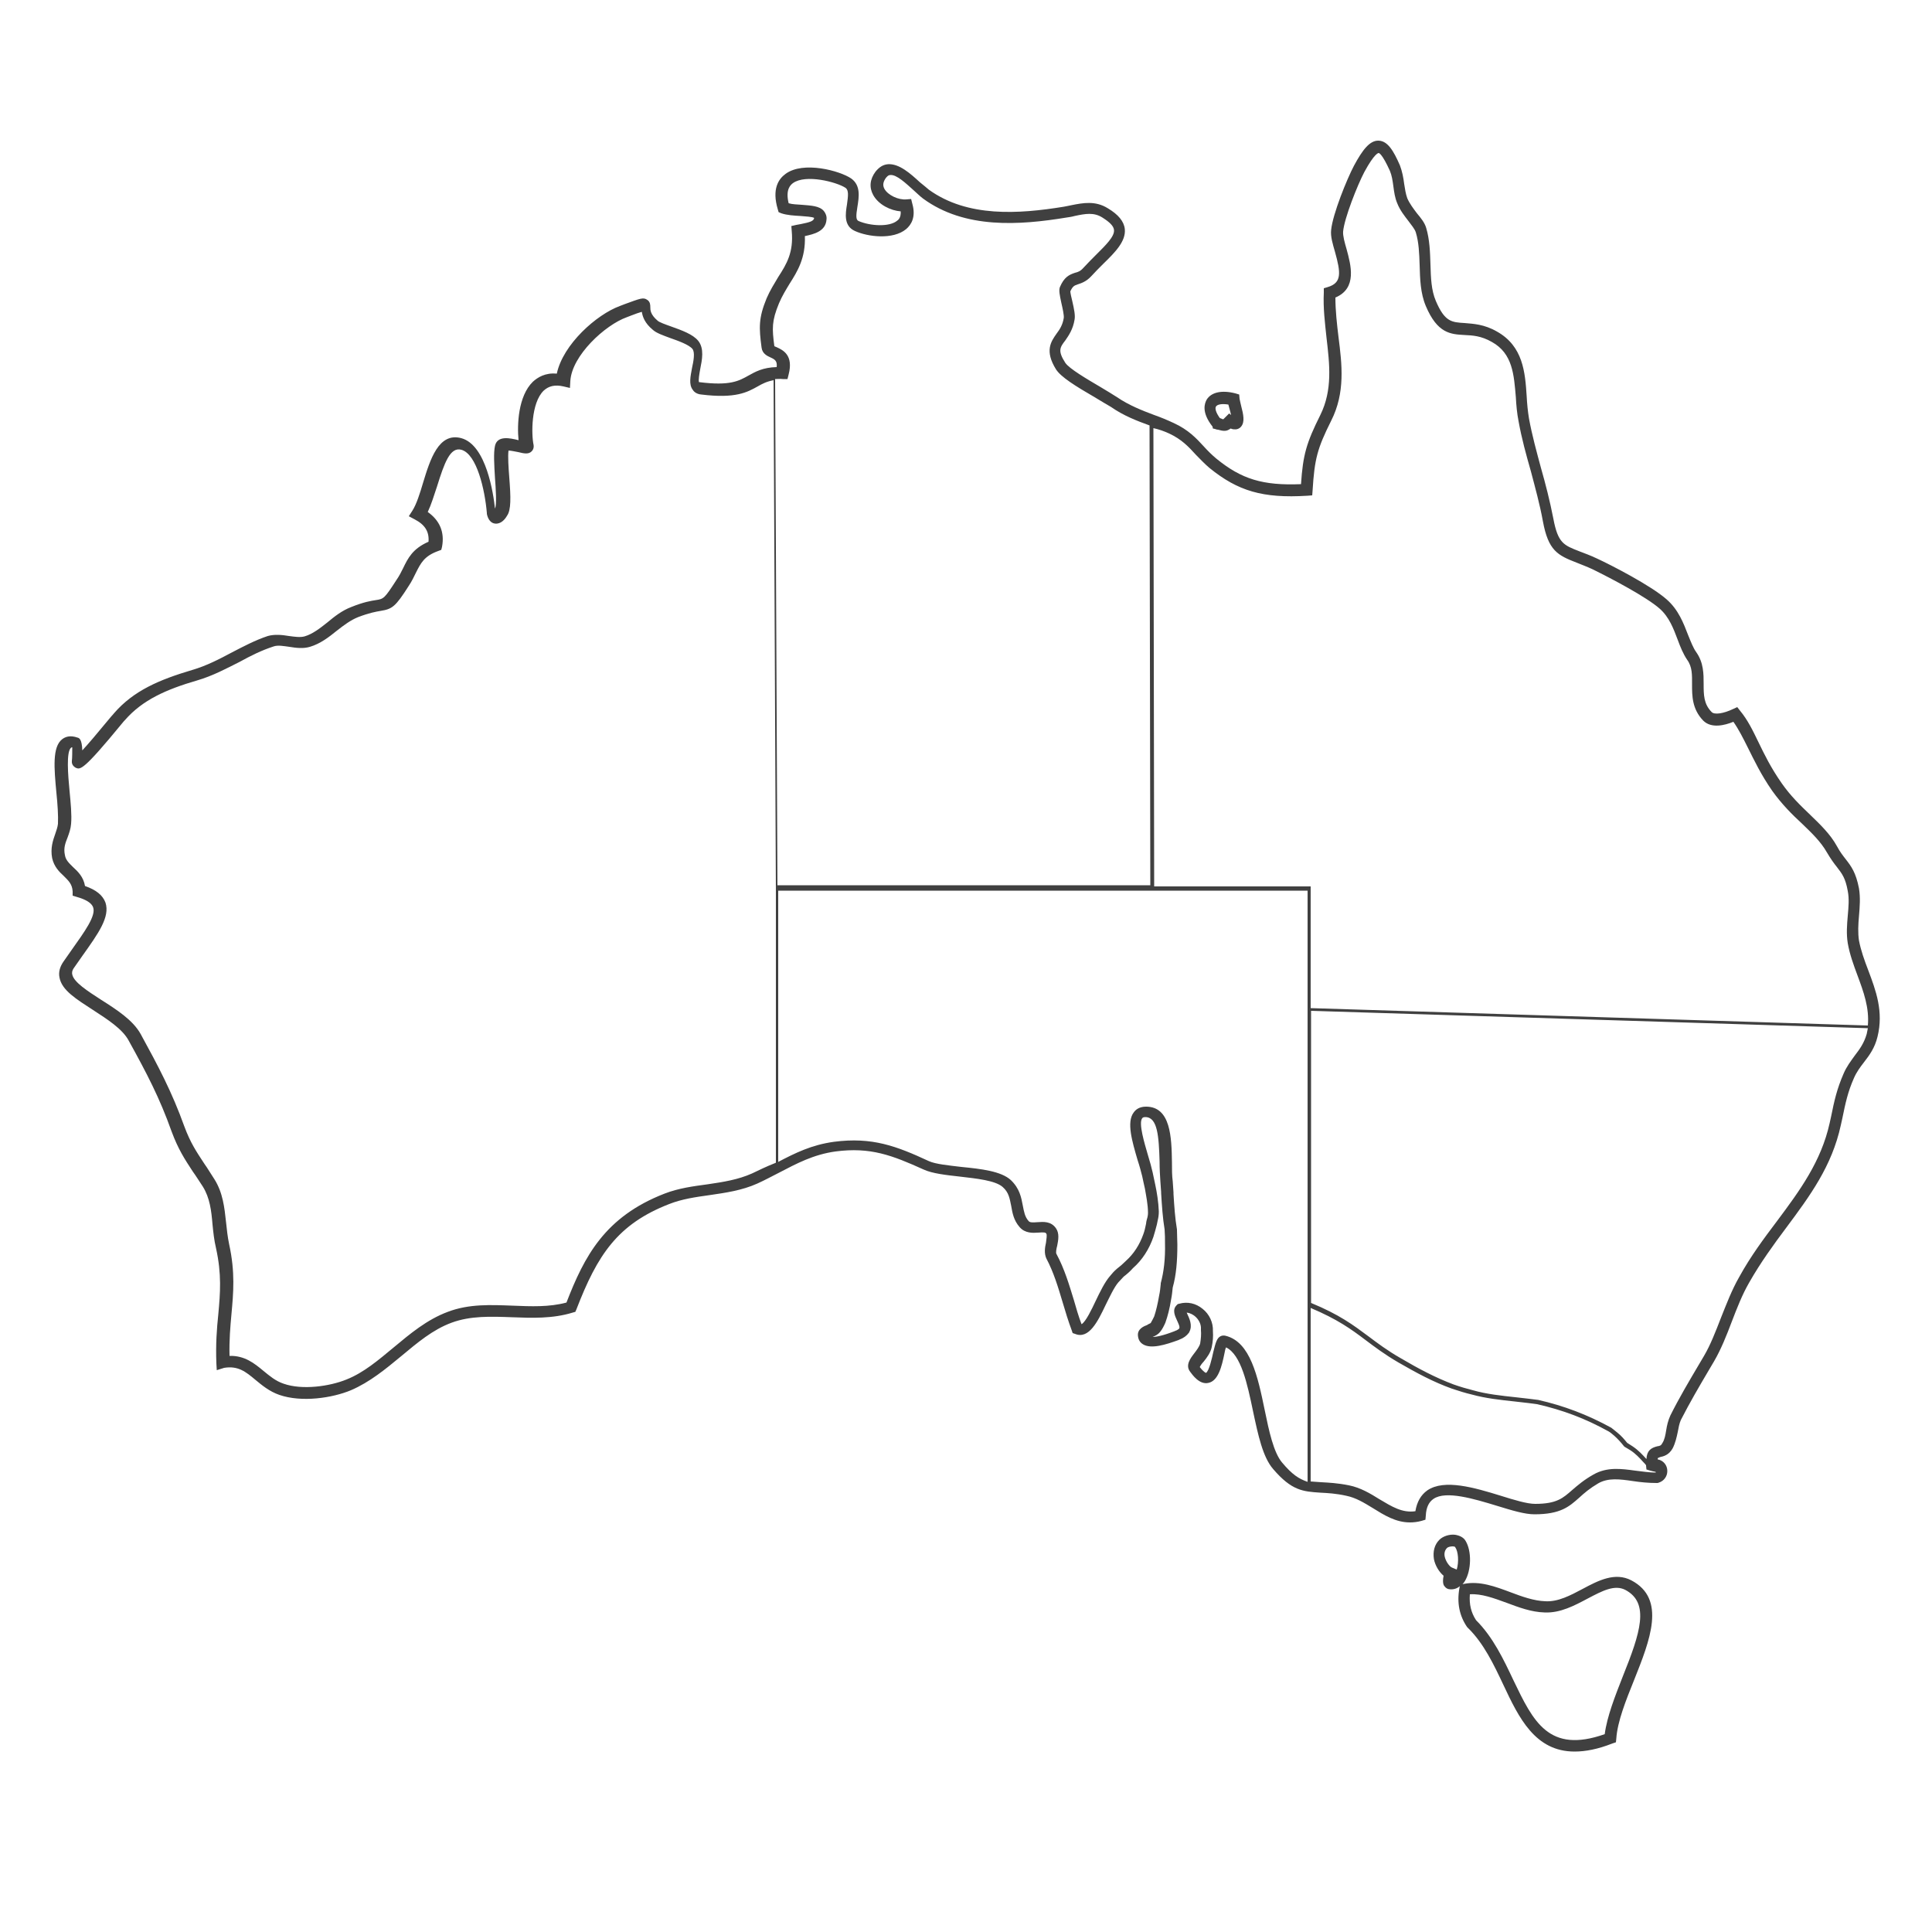 <svg xmlns="http://www.w3.org/2000/svg" viewBox="0 0 500 500"><path fill="#404040" d="M422.2 409c-4.2-2.2-8.5 0-12.6 2.2-3.2 1.7-6.4 3.4-9.7 3.2-2.9-.1-6-1.2-8.9-2.3-4-1.5-8-3-12.1-2.2l-.4.1c.2-.2.4-.5.6-.8 1.7-2.8 1.8-7.8.2-10.4-.5-.9-1.5-1.4-2.7-1.6-1.5-.2-3.2.4-4.1 1.3-1.3 1.3-1.7 3.1-1.4 5 .3 1.6 1.3 3.3 2.5 4.3-.4 2 .1 2.6.3 2.8.3.4.8.7 1.3.7 1 .1 1.9-.2 2.6-.8l-.1.5c-.7 3.8 0 7.2 2 10.1l.1.1.1.1c4.1 4 6.7 9.5 9.2 14.8 4 8.5 8.2 17.2 18.4 17.2 2.8 0 6-.6 9.8-2.1l.9-.3.1-1c.3-4.4 2.5-9.9 4.6-15.1 4.1-10.3 8.4-21-.7-25.8zm-45.2-2.8l-1.2-.5c-.6-.2-1.6-1.5-1.9-2.8-.2-.9 0-1.7.6-2.3.2-.2.8-.4 1.4-.4.4 0 .7.1.7.2.8 1.1 1 3.8.4 5.8zm43 27.6c-2 5.1-4.1 10.4-4.7 15-14.5 5.1-18.5-3.3-23.6-13.9-2.6-5.5-5.3-11.2-9.7-15.6-1.3-2-1.8-4.1-1.6-6.7 3-.2 6.2 1 9.5 2.2 3.2 1.2 6.4 2.4 9.8 2.5 4.1.2 7.8-1.8 11.2-3.6 3.8-2 7-3.7 9.8-2.2 6.3 3.4 3.8 11.1-.7 22.3zm63.5-182.7c-1-2.6-1.9-5.1-2.4-7.7-.3-2-.2-4.1 0-6.3.2-2.4.4-4.8 0-7.2-.8-4.1-2-5.7-3.4-7.5-.7-.9-1.5-1.9-2.3-3.4-1.7-3.1-4.3-5.6-7-8.2-2.5-2.4-5-4.8-7.3-8.1-2.8-4-4.5-7.5-6-10.6-1.5-3.1-2.8-5.8-4.8-8.2l-.7-.9-1.1.5c-2.5 1.2-4.8 1.5-5.5.8-2.1-2.1-2.1-4.5-2.1-7.3 0-2.6 0-5.5-1.9-8.2-.8-1.1-1.4-2.7-2.1-4.4-1.2-3.1-2.5-6.6-5.6-9.3-4.1-3.6-14.4-8.9-18.1-10.6-1.7-.8-3.1-1.3-4.4-1.8-4.1-1.6-5.6-2.1-6.8-8.5-.9-4.6-2-8.9-3.2-13.1-1.1-4.1-2.3-8.4-3.1-12.8-.3-1.8-.5-3.8-.6-5.8-.4-6.1-.9-12.9-7.7-16.7-3.3-1.9-6.1-2-8.4-2.2-3.3-.2-5.1-.3-7.4-5.7-1.2-2.8-1.3-6-1.4-9.5-.1-3.1-.2-6.4-1.1-9.4-.4-1.4-1.4-2.6-2.4-3.8-.9-1.2-1.9-2.5-2.5-3.9-.4-1.1-.6-2.4-.8-3.7-.2-1.6-.5-3.2-1.1-4.8-1.7-3.9-3.2-6.3-5.5-6.4-2.3-.1-4.2 2.4-6.4 6.5-1.8 3.4-5.5 12.5-5.9 16.6-.2 1.7.4 3.6 1 5.7 1.5 5.4 1.8 8-1.9 9.1l-1 .3v1.1c-.2 4 .3 7.9.7 11.7.8 6.9 1.6 13.5-1.6 20-3.6 7.2-4.5 10.3-5 17.9-9.9.4-15.4-1.3-21.9-6.6-1.2-1-2.2-2-3.2-3.1-2-2.2-4.1-4.4-7.8-6.1-1.7-.8-3.4-1.5-5.1-2.1-3.2-1.2-6.5-2.5-9.6-4.6-1.1-.7-2.7-1.7-4.4-2.7-3.4-2-8-4.7-9-6.2-2-3.1-1.4-4 0-5.8.9-1.3 2-2.9 2.4-5.4.2-1.1-.1-2.6-.6-4.8-.2-.8-.5-2.1-.5-2.5.6-1.3 1-1.5 1.9-1.8.9-.3 2.2-.7 3.5-2.1 1-1.1 2.1-2.2 3.1-3.2 3.2-3.1 5.9-5.9 5.6-9-.2-2-1.7-3.8-4.4-5.4-3.2-2-6.4-1.4-9.4-.8-.6.1-1.3.3-2 .4-11.7 1.9-24.9 2.8-34.9-4.4-.6-.5-1.4-1.2-2.3-1.9-2.5-2.3-5.4-4.9-8.3-4.7-1.3.1-2.3.8-3.2 1.9-1.5 2-1.7 4.1-.6 6.1 1.4 2.5 4.5 4 7.1 4.2.1 1.6-.6 2.2-.9 2.4-2 1.7-7 1.4-10 .1-.7-.3-.7-1.3-.3-3.7.4-2.5.9-5.5-1.6-7.3-2.9-2-12.4-4.6-17-1.2-1.8 1.3-3.6 3.9-2 9.2l.2.7.7.3c1.5.5 3.3.6 5 .7 1.2.1 3.1.2 3.5.5-.1.8-1 1.1-3.5 1.6-.4.1-.7.1-1.1.2l-1.3.3.1 1.3c.5 5.5-1.3 8.5-3.5 11.9-1 1.7-2.1 3.4-3 5.5-2.1 5.1-2 7.6-1.3 12.8.2 1.5 1.4 2.1 2.3 2.5 1.1.5 1.8.9 1.6 2.5-3.6.1-5.5 1.2-7.3 2.2-2.5 1.4-4.8 2.7-12.7 1.7h-.1c-.2-.5.1-2.2.3-3.3.5-2.5 1.1-5.4-.5-7.4-1.4-1.7-4.2-2.7-7-3.7-1.4-.5-3.1-1.1-3.5-1.5-1.9-1.6-1.9-2.8-1.9-3.5 0-.5 0-1.4-.8-1.9-1-.7-1.7-.4-5.8 1.1l-1.3.5c-6 2.2-14.7 9.9-16.3 17.5-3-.3-5 1-6.2 2.1-3.8 3.7-4.1 11.1-3.7 15.1h-.1c-2-.5-5.4-1.3-6 1.5-.4 1.8-.2 4.9 0 8.3.2 2.6.5 7 0 7.9-.4-3.7-2.2-16.4-8.7-18.2-5.9-1.6-8.1 5.6-9.9 11.5-.8 2.7-1.7 5.6-2.8 7.3l-.9 1.4 1.5.8c2.7 1.4 3.8 3.2 3.6 5.8-4.1 1.8-5.3 4.2-6.6 6.9-.5 1-1 2-1.7 3-3.1 4.8-3.3 4.9-5.3 5.2-1.3.2-3.2.5-6.4 1.8-2.4.9-4.4 2.5-6.2 4-1.9 1.5-3.8 3-5.9 3.6-1.1.3-2.5.1-4-.1-1.8-.3-3.7-.5-5.5 0-3.3 1.1-6.3 2.7-9.2 4.2-3.2 1.7-6.6 3.5-10.4 4.6-8.4 2.5-15.1 5.3-20.2 11.2-.1.1-.3.4-.7.8-3.8 4.6-6.1 7.3-7.5 8.8-.1-2.9-.8-3.2-1.2-3.3-2-.7-3.2-.2-4 .4-2.6 2-2.1 7.5-1.5 13.9.3 2.9.5 5.9.4 8-.1.9-.4 1.7-.7 2.6-.6 1.7-1.3 3.7-.8 6.3.5 2.2 1.8 3.5 3 4.6 1.2 1.2 2.2 2.1 2.3 4v1.1l1 .3c2.5.7 3.9 1.6 4.3 2.7.8 2.2-2.2 6.3-5.6 11.1l-2.1 3c-.9 1.3-1.3 2.7-1 4.1.6 3.3 4.4 5.6 8.7 8.4 3.7 2.4 7.6 4.9 9.2 7.9 4.7 8.5 8 14.8 11.1 23.5 1.7 4.6 3.4 7.2 5.5 10.4.8 1.1 1.6 2.4 2.6 3.9 1.8 2.9 2.2 6.2 2.5 9.8.2 2 .4 4 .9 6.1 1.5 6.8 1.1 11.6.6 17.1-.4 3.8-.7 7.8-.5 12.8l.1 1.7 1.9-.6c3.6-.6 5.6 1 8.1 3.1 1.7 1.4 3.6 3 6.2 3.9 5.8 2 13.7.8 18.5-1.2 4.9-2.1 9-5.5 13-8.8 4.2-3.5 8.2-6.9 13.1-8.7 4.9-1.8 10.1-1.6 15.6-1.4 5.1.2 10.5.4 15.7-1.2l.7-.2.3-.7c5.4-14 10.6-22 24-27.2 3.3-1.3 6.8-1.8 10.4-2.3 4.1-.6 8.4-1.2 12.4-3 2-.9 3.8-1.9 5.6-2.8 4.6-2.4 8.9-4.7 14.6-5.5 9.1-1.2 14.7 1 22.9 4.7 2.2 1 5.7 1.4 9.3 1.8 4.3.5 9.2 1 11.1 2.7 1.6 1.4 1.8 3 2.2 4.9.3 1.7.6 3.7 2.2 5.5 1.4 1.6 3.4 1.5 4.8 1.4 1.4-.1 1.9-.1 2.1.3.2.3 0 1.5-.1 2.3-.3 1.3-.5 2.8.1 4.1 1.9 3.6 3 7.3 4.2 11.3.7 2.4 1.5 5 2.4 7.4l.2.6.6.2c3.6 1.5 5.9-3.2 7.9-7.4 1.1-2.2 2.2-4.6 3.3-5.9.5-.5.9-1 1.4-1.5.9-.7 1.7-1.4 2.4-2.2 2.4-2.1 4.2-4.9 5.3-8.1.3-1 .6-2 .9-3.2.1-.3.1-.7.2-1 .2-.8.3-1.5.3-2.4-.1-2.5-.5-4.9-.9-6.8-.2-1.1-.5-2.2-.7-3.3-.3-1.3-.7-2.8-1.2-4.4-.9-3.1-2.5-8.3-1.5-9.6.1-.1.2-.3.8-.3 3.2 0 3.5 5 3.7 11.5 0 1.9.1 3.6.2 5.1.1.9.1 1.9.2 2.8v.3c.2 3.2.4 6.4.9 9.4.1 1.3.1 2.4.1 3.5.1 4.1-.3 7.4-1.1 10.4v.2c-.1 1-.2 2-.4 2.9-.4 2.3-.8 4-1.3 5.5-.3.6-.6 1.2-.9 1.7-.1.1-.7.3-.9.5-.8.3-2.6 1-2.4 2.8.1 1 .5 1.7 1.3 2.2 2.1 1.3 5.9.1 9.2-1.1l.2-.1c1.1-.4 1.9-1 2.5-1.8l.1-.2c.9-1.7 0-3.5-.6-4.8 0-.1-.1-.2-.1-.2 1 .1 1.7.6 2.1.9 1.1.9 1.7 2.2 1.6 3.4v.2c.1 1.1 0 2.3-.2 3.5-.2.8-.9 1.7-1.5 2.5-1 1.3-2.4 3.1-1.1 4.8.6.8 2.4 3.4 4.7 2.9 2.6-.5 3.5-4.3 4.2-7.7.1-.5.2-1.1.4-1.5 3.9 1.9 5.5 9.4 7 16.6 1.3 6.1 2.5 11.8 5.2 14.9 4.8 5.6 7.7 5.8 12.2 6.1 1.9.1 4 .2 6.7.8 2.5.5 4.6 1.8 6.9 3.2 2.9 1.8 5.9 3.7 9.6 3.7.9 0 1.9-.1 3-.4l1-.3.1-1.1c.1-2.1.8-3.5 2-4.3 3.2-2.2 10.5 0 16.4 1.8 3.9 1.2 7.2 2.2 9.7 2.2 6.8 0 9-2 11.6-4.3 1.3-1.2 2.7-2.4 4.9-3.7 2.6-1.5 5.6-1.1 9-.6 2 .3 4 .5 6.2.5.2 0 .3 0 .5-.1 1.3-.4 2.2-1.6 2.2-3 0-1.5-1-2.7-2.4-3h-.1c0-.3.1-.4.1-.4.1 0 .3-.1.5-.2.9-.2 2.3-.5 3.3-2.3.7-1.4 1-2.8 1.3-4.2.2-1.1.4-2.2.8-3.1 2.3-4.5 4.7-8.6 7.3-13l1.3-2.2c1.8-3.1 3.2-6.6 4.6-10.3 1.3-3.4 2.7-7 4.5-10.1 2.9-5.1 6.3-9.8 9.6-14.2 6.1-8.2 11.8-15.9 14.1-26.5l.4-1.8c.8-3.9 1.4-6.8 3-10.4.7-1.6 1.6-2.8 2.6-4.1 1.4-1.8 2.8-3.7 3.5-6.6 1.6-6.5-.4-11.9-2.4-17.2zM302.6 112.2c3.2 1.5 5 3.4 6.9 5.5 1.1 1.1 2.2 2.3 3.5 3.4 7.4 6 13.8 7.9 25.3 7.2l1.3-.1.1-1.3c.5-8.1 1.2-10.8 4.8-18 3.7-7.3 2.8-14.6 1.9-21.7-.4-3.3-.8-6.8-.8-10.2 5.7-2.4 4-8.4 2.9-12.5-.5-1.7-1-3.5-.9-4.6.3-3.4 3.7-12 5.5-15.4 2.6-4.8 3.6-4.9 3.7-4.9.1 0 .9.2 2.9 4.6.5 1.2.7 2.5.9 4 .2 1.5.4 3 1 4.4.7 1.8 1.9 3.3 2.9 4.6.8 1.1 1.6 2 1.9 2.9.8 2.6.9 5.5 1 8.5.1 3.6.2 7.3 1.6 10.6 3 7.1 6.4 7.3 10 7.5 2.1.1 4.3.2 7.1 1.8 5.4 3 5.7 8.5 6.2 14.3.1 2 .3 4.2.7 6.2.8 4.5 2 8.8 3.2 13 1.1 4.2 2.3 8.5 3.1 12.9 1.4 7.6 3.8 8.8 8.7 10.7 1.2.5 2.6 1 4.1 1.7 4.9 2.4 14 7.2 17.4 10.2 2.5 2.2 3.6 5.2 4.7 8.1.7 1.9 1.4 3.6 2.4 5.1 1.4 1.9 1.3 4 1.3 6.4 0 3 0 6.4 2.9 9.4 2.1 2.1 5.6 1.2 7.8.3 1.4 2 2.5 4.2 3.8 6.8 1.6 3.2 3.3 6.8 6.2 11 2.5 3.5 5.2 6.2 7.7 8.5 2.6 2.5 4.9 4.7 6.5 7.5 1 1.7 1.8 2.8 2.6 3.8 1.3 1.7 2.2 2.8 2.8 6.2.4 2 .2 4.1 0 6.4-.2 2.3-.4 4.7 0 7.1.5 2.9 1.5 5.6 2.5 8.3 1.6 4.3 3.1 8.4 2.7 13l-144.2-4.5v-31.5h-40.5l-.2-118.6c1.4.3 2.8.8 4.1 1.4zm-100-14.1h1.2l.3-1.2c1.3-5-1.5-6.3-3-7-.2-.1-.5-.2-.7-.3-.6-4.6-.7-6.5 1.2-11.1.8-1.9 1.8-3.5 2.7-5 2.1-3.3 4.2-6.7 4-12.4 2.3-.5 5.4-1.2 5.6-4.3.1-.8-.2-1.6-.7-2.2-1.1-1.3-3.2-1.4-5.7-1.6-1.2-.1-2.4-.1-3.4-.4-.9-3.7.6-4.8 1.1-5.2 3.3-2.4 11.3-.3 13.6 1.2.9.6.7 2.1.4 4.3-.4 2.4-.9 5.6 2.1 6.9 3.3 1.5 9.8 2.3 13.2-.5 1.3-1.1 2.6-3.1 1.6-6.6l-.3-1.2-1.2.1c-2.1.2-4.8-1.1-5.7-2.7-.5-.9-.4-1.8.4-2.9.5-.6.8-.7 1.1-.7 1.6-.2 4.1 2.2 6 3.9.9.8 1.7 1.6 2.5 2.2 10.8 7.9 24.9 6.9 37.1 4.9.7-.1 1.4-.2 2.1-.4 2.8-.6 5-1 7.2.4 1.9 1.2 2.9 2.2 3 3.2.2 1.7-2.2 4-4.7 6.5-1 1-2.1 2.1-3.2 3.3-.8.9-1.4 1.1-2.2 1.3-1.5.5-2.8 1.1-3.9 3.7-.3.8-.1 1.9.4 4.2.3 1.3.7 3.1.6 3.8-.3 1.8-1 2.9-1.9 4.1-1.4 2-3.1 4.4-.1 9.2 1.3 2 5 4.3 10 7.2 1.6 1 3.2 1.9 4.2 2.5 3.3 2.3 6.7 3.6 10 4.8l.2 119h-96.5l-.6-131c.6 0 1.2-.1 2 0zm-8 205.6c-3.6 1.6-7.4 2.2-11.5 2.8-3.7.5-7.5 1-11.1 2.4-15.5 6-20.8 16.3-25.4 28.2-4.5 1.2-9.1 1-14 .8-5.5-.2-11.2-.5-16.7 1.6-5.4 2-9.8 5.7-14 9.2-4 3.3-7.7 6.5-12.2 8.3-4.4 1.8-11.5 2.8-16.3 1.1-2.1-.7-3.6-2-5.2-3.3-2.4-2-4.9-4-8.8-3.9-.1-4.1.2-7.5.5-10.8.5-5.5 1-10.8-.6-18.1-.4-1.9-.6-3.8-.8-5.7-.4-3.7-.8-7.6-3-11.1-1-1.5-1.8-2.9-2.6-4-2.1-3.2-3.6-5.4-5.2-9.7-3.2-8.9-6.7-15.5-11.3-23.9-2-3.6-6.2-6.3-10.3-8.9-3.4-2.2-7-4.5-7.4-6.5-.1-.4-.1-1 .5-1.8l2.1-3c4.2-5.9 7.2-10.1 6-13.8-.7-1.9-2.4-3.3-5.3-4.3-.4-2.4-1.9-3.8-3.1-4.9-1-1-1.9-1.8-2.1-3.1-.4-1.8.1-3.1.7-4.6.4-1.1.8-2.2.9-3.5.2-2.4-.1-5.3-.4-8.5-.4-4.1-.9-10.2.4-11.2.1-.1.2-.1.3-.1 0 1.1 0 2.8-.1 3.5-.1 1 .5 1.5 1 1.8 1.2.5 1.9.8 12-11.5.3-.4.6-.7.7-.8 4.6-5.3 10.8-8 18.7-10.3 4.1-1.2 7.6-3.1 11-4.8 2.9-1.6 5.7-3 8.8-4 1.1-.4 2.6-.1 4.1.1 1.8.3 3.6.5 5.3 0 2.7-.8 4.9-2.5 7-4.2 1.8-1.4 3.5-2.7 5.5-3.5 2.9-1.1 4.6-1.4 5.8-1.6 3-.5 3.8-1 7.3-6.5.8-1.2 1.3-2.3 1.8-3.3 1.3-2.6 2.2-4.4 5.8-5.7l.8-.3.2-.8c.7-3.8-.6-6.8-3.7-9 .9-1.9 1.6-4.2 2.4-6.6 1.9-6.1 3.4-10.3 6.3-9.5 4 1.1 6.1 10.4 6.6 16.4v.2c.3 1.5 1.1 2.4 2.1 2.5 1.5.2 2.6-1.1 3.1-2 1.1-1.5 1-4.8.6-9.9-.2-2.6-.4-5.5-.2-7 .6 0 1.9.3 2.5.4 1.6.4 2.7.6 3.5-.2.4-.4.6-1 .5-1.6-.6-2.7-.7-10.9 2.6-14.1 1.3-1.2 2.9-1.6 5.1-1.1l1.7.4.1-1.8c.4-6.6 9-14.5 14.6-16.5l1.3-.5c1-.4 1.9-.7 2.6-.9.2 1.2.7 2.9 2.9 4.7.9.8 2.6 1.4 4.5 2.1 2 .7 4.8 1.7 5.7 2.8.7.9.3 3.1-.1 4.9-.4 2.2-.9 4.3.2 5.7.3.5 1 1.1 2.2 1.2 8.9 1.1 11.9-.6 14.6-2.1 1.2-.7 2.4-1.3 4.1-1.6l.6 132.5v70c-.1 0-.1.1-.2.1-2.3.9-4.1 1.8-6 2.7zm137.2 74.8c-2.2-2.6-3.4-8.2-4.5-13.6-1.8-8.7-3.7-17.6-10.1-19.2-.4-.1-.9-.1-1.3.1-1 .5-1.3 1.7-1.9 4.1-.3 1.4-1.1 5-1.9 5.4 0 0-.5-.1-1.6-1.5.1-.3.6-1 1-1.4.8-1 1.8-2.3 2.1-3.8.3-1.4.4-2.8.3-4.1.1-2.2-.9-4.4-2.7-5.8-1.7-1.4-3.9-1.9-6-1.3l-.4.1-.3.3c-1.2 1.2-.4 2.8.1 3.9.3.7.8 1.6.6 2.1-.2.2-.6.5-1 .6l-.2.1c-3.1 1.2-4.8 1.5-5.7 1.5.7-.3 1.4-.6 2-1.4.5-.6.9-1.4 1.3-2.3.6-1.7 1.1-3.6 1.5-6.1.2-1 .3-2 .4-3 .9-3.2 1.2-6.8 1.2-11.1 0-1.1-.1-2.3-.1-3.7v-.2c-.5-2.9-.7-6-.9-9.2v-.4c-.1-1-.1-1.9-.2-2.9-.2-1.4-.2-3.1-.2-4.9-.1-6.4-.3-14.4-6.7-14.4-1.8 0-2.7.8-3.2 1.5-1.9 2.5-.4 7.5 1 12.3.5 1.5.9 3 1.2 4.2.2 1.1.5 2.2.7 3.2.3 1.8.8 4.1.8 6.3 0 .5-.1 1.1-.3 1.7-.1.4-.2.8-.2 1.1-.2 1-.4 1.9-.7 2.7-1 2.8-2.5 5.1-4.5 6.9l-.1.1c-.7.7-1.5 1.4-2.3 2l-.1.1c-.6.5-1.1 1.1-1.6 1.7-1.4 1.6-2.6 4.1-3.8 6.6-.9 1.9-2.5 5.3-3.6 5.9-.8-2.1-1.4-4.2-2-6.3-1.2-3.9-2.4-8-4.5-11.9-.2-.3 0-1.4.2-2.1.3-1.5.6-3.2-.3-4.5-1.3-1.9-3.3-1.7-4.8-1.6-1.3.1-2 .1-2.3-.3-1-1.1-1.2-2.5-1.5-4-.4-2.1-.8-4.4-3.1-6.6-2.5-2.3-7.7-2.9-12.8-3.4-3.3-.4-6.6-.7-8.4-1.5-8.4-3.9-14.7-6.3-24.6-5-5.8.8-10 2.9-14.4 5.2v-70.2h137v153c-2.3-.8-4-1.9-6.6-5zm91.4 2.1c-3.6-.5-7.3-1-10.8 1-2.5 1.4-4.1 2.8-5.5 4-2.4 2.1-4 3.6-9.6 3.6-2.1 0-5.4-1-8.9-2.1-6.8-2.1-14.6-4.4-19-1.4-1.7 1.2-2.7 3-3.1 5.4-3.4.5-6.1-1.2-9.3-3.1-2.4-1.5-4.9-3-7.9-3.6-3-.6-5.3-.7-7.1-.8-1-.1-1.9-.1-2.8-.2v-44.9c6.9 2.9 10.5 5.5 14.2 8.3 2.4 1.8 4.9 3.7 8.5 5.8 4.7 2.7 8.9 5 13.9 6.8 1.8.6 3.4 1.1 5.1 1.5 3.6 1 7.4 1.4 11.1 1.8 1.2.1 2.3.3 3.5.4.8.1 1.6.2 2.3.3 6.6 1.5 12.5 3.7 18.6 7.1.5.3.9.7 1.4 1.1.9.8 1.7 1.7 2.5 2.7l.1.1 1.5.9c1.4.9 2.4 2 3.4 3.1.3.3.5.5.7.8v.1l.1 1 1 .3c.3.1.8.2 1.3.3 0 0 .1 0 .1.1v.1c-1.7 0-3.5-.3-5.3-.5zM480 273.2c-1 1.4-2.1 2.8-2.9 4.7-1.7 3.9-2.4 7-3.2 11l-.4 1.8c-2.2 9.9-7.7 17.4-13.6 25.3-3.4 4.5-6.9 9.2-9.8 14.5-1.9 3.3-3.3 7-4.7 10.5-1.4 3.6-2.7 7-4.4 9.9l-1.3 2.2c-2.6 4.4-5.1 8.6-7.4 13.2-.6 1.3-.9 2.6-1.1 3.9-.2 1.2-.4 2.4-1 3.3-.3.6-.6.7-1.3.8-1.6.4-2.7 1.1-2.8 3.3-1.1-1.2-2.1-2.3-3.6-3.3-.5-.3-.9-.6-1.4-.9-.8-1-1.6-1.9-2.6-2.7l-1.5-1.2c-6.2-3.4-12.3-5.7-18.9-7.2l-2.4-.3c-1.2-.1-2.3-.3-3.5-.4-3.7-.4-7.5-.8-11-1.8-1.6-.4-3.3-.9-5-1.5-4.8-1.8-9.1-4.1-13.7-6.8-3.5-2-6-3.9-8.4-5.7-3.9-2.9-7.5-5.6-14.8-8.6v-75.6l144.1 4.5-.3 1.5c-.7 2.4-1.8 3.9-3.1 5.6z"/><path fill="#404040" d="M313.9 110.9l.5.1c.3.1.5.2.8.2.7.2 1.2.3 1.7.3.6 0 1-.2 1.6-.6.3.1.5.2.8.2.7.1 1.4-.1 1.9-.7 1-1.2.6-3.1 0-5.4-.2-.7-.3-1.4-.4-1.8l-.1-1.1-1-.3c-3.5-.9-6.2-.3-7.4 1.6-.5.9-1.5 3.2 1.5 7l.1.5zm.8-5.7c.3-.5 1.4-.8 3.2-.5.1.4.2.7.3 1.1.1.4.3 1.1.4 1.6l-.5-.4-1 1-.5.5c-.2 0-.4-.1-.6-.2-.1 0-.2-.1-.3-.1-1.1-1.5-1.3-2.6-1-3z"/></svg>